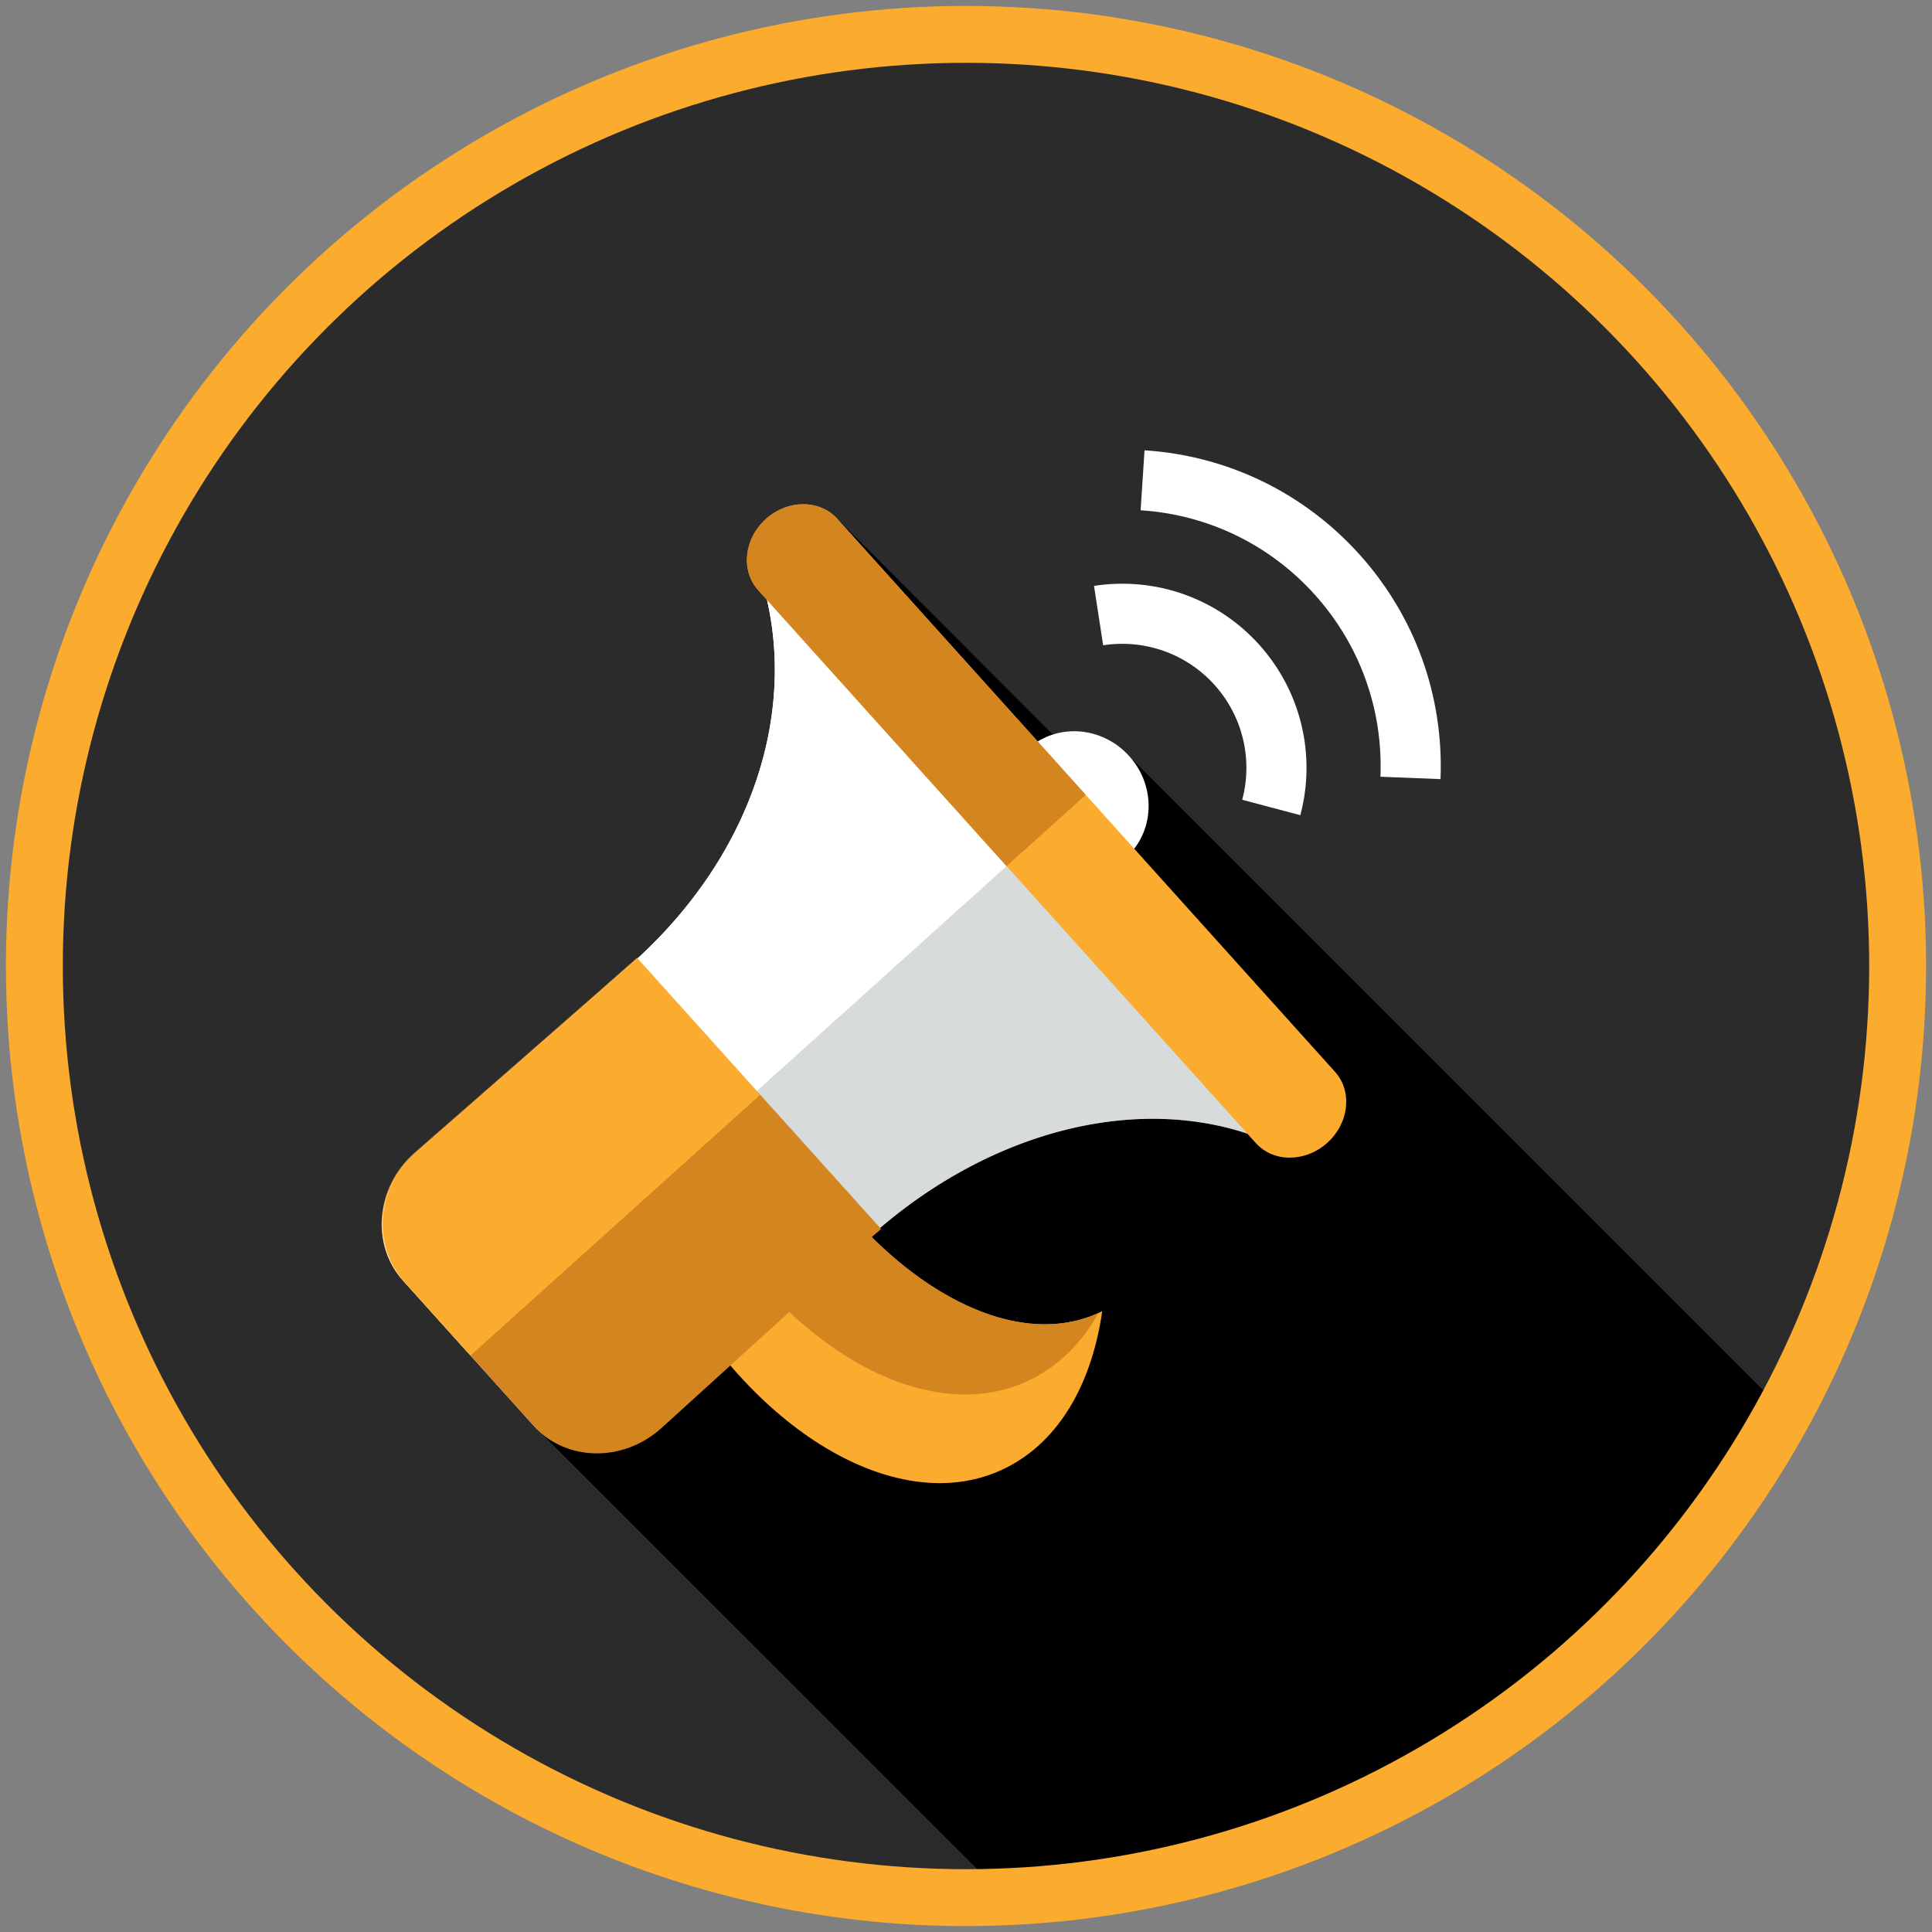 <svg xmlns="http://www.w3.org/2000/svg" width="207.375" height="207.375" viewBox="0 0 207.375 207.375"><rect x="0" y="0" width="207.375" height="207.375" fill="#808080" stroke="none"/><circle fill="#2B2B2B" cx="103.688" cy="103.688" r="99.999"/><path d="M191.536 151.492c-.051-.044-.102-.091-.15-.142-.025-.028-70.018-70.017-70.114-70.112-.022-.027-.037-.054-.061-.081-2.154-2.395-5.377-3.165-8.166-2.282L89.874 55.691c-1.891-2.1-5.326-2.094-7.673.019-2.346 2.113-2.715 5.528-.829 7.627l.916 1.02c2.913 12.616-1.637 27.261-13.867 38.504l-.062-.067c-.14.125-.275.253-.414.379-1.792 1.611-23.532 20.614-23.532 20.614-4.105 3.692-4.634 9.797-1.187 13.625l.017.018c.006.007.009.014.015.02l7.184 7.982 1.718 1.907 5.142 5.715c.057.063 50.539 50.527 50.539 50.527 36.155-1.478 67.359-22.136 83.695-52.089z"/><path fill-rule="evenodd" clip-rule="evenodd" fill="#FBAB2D" d="M72.71 138.587c9.764 16.533 25.337 24.771 36.108 18.514 5.24-3.043 8.434-8.994 9.491-16.36-9.035 4.499-21.699-2.098-30.92-15.366L72.71 138.587z"/><path fill-rule="evenodd" clip-rule="evenodd" fill="#D38620" d="M87.39 125.374l-9.049 8.143c9.754 13.517 23.45 19.738 33.207 14.072 2.653-1.54 4.779-3.833 6.375-6.666-9.007 4.12-21.442-2.472-30.533-15.549z"/><path fill="#FFF" d="M81.244 60.708c4.853 13.495.532 30.157-13.229 42.543-1.79 1.615-23.529 20.617-23.529 20.617-4.105 3.694-4.656 9.774-1.229 13.582l13.982 15.536c3.424 3.804 9.531 3.896 13.633.199 0 0 20.648-18.757 22.442-20.373 13.762-12.387 31.17-15.955 44.083-9.712l.707-.63-23.782-26.423-8.595-9.554-23.782-26.422-.701.637zM110.354 80.362c3.096-2.781 7.956-2.427 10.857.796 2.901 3.226 2.746 8.097-.348 10.884l-10.509-11.68z"/><path opacity=".4" fill="#9EA6A8" d="M114.323 96.046l-4.632-5.149-59.25 54.535 6.799 7.554c3.424 3.804 9.531 3.896 13.633.199 0 0 20.648-18.757 22.442-20.373 13.762-12.387 31.17-15.955 44.083-9.712l.707-.63-23.782-26.424z"/><path fill="#D38620" d="M68.358 102.794c-.14.125-.275.253-.414.379-1.792 1.611-23.532 20.614-23.532 20.614-4.105 3.692-4.634 9.797-1.187 13.625L57.3 153.054c3.45 3.83 9.571 3.942 13.676.25 0 0 20.648-18.759 22.441-20.376.381-.346.769-.677 1.156-1.01l-26.215-29.124z"/><path fill="#FFF" d="M68.015 103.25c-1.79 1.615-23.529 20.617-23.529 20.617-4.105 3.694-4.656 9.774-1.229 13.582l6.873 7.639 59.85-53.869-4.252-4.726-23.783-26.422-.701.637c4.852 13.494.531 30.156-13.229 42.542z"/><path fill="#FBAB2D" d="M143.297 115.045c1.889 2.1 1.514 5.513-.833 7.625-2.347 2.111-5.78 2.122-7.67.022L81.372 63.337c-1.886-2.099-1.517-5.515.829-7.627 2.347-2.113 5.782-2.119 7.673-.019l53.423 59.354zM68.434 102.875c-.135.128-.27.261-.412.386-1.79 1.615-23.536 20.606-23.536 20.606-4.105 3.694-4.577 9.862-1.051 13.779l7.068 7.854 31.1-27.993-13.169-14.632z"/><path fill="#D38620" d="M82.201 55.71c-2.346 2.113-2.715 5.528-.829 7.627l26.667 29.629 8.503-7.648-26.668-29.627c-1.891-2.1-5.326-2.094-7.673.019z"/><path fill="#FFF" d="M139.575 87.499l-6.238-1.652c1.157-4.369.045-8.978-2.976-12.333-3.015-3.349-7.482-4.937-11.953-4.252l-.98-6.375c6.626-1.018 13.253 1.34 17.731 6.314 4.477 4.977 6.128 11.819 4.416 18.298zM148.173 83.372c.287-7.235-2.215-14.174-7.05-19.544-4.834-5.372-11.47-8.588-18.692-9.056l.419-6.438c8.91.579 17.103 4.549 23.072 11.181 5.967 6.625 9.055 15.191 8.699 24.113l-6.448-.256z"/><g><circle fill="none" stroke="#FBAB2D" stroke-width="6.107" stroke-miterlimit="10" cx="103.688" cy="103.688" r="99.999"/></g></svg>